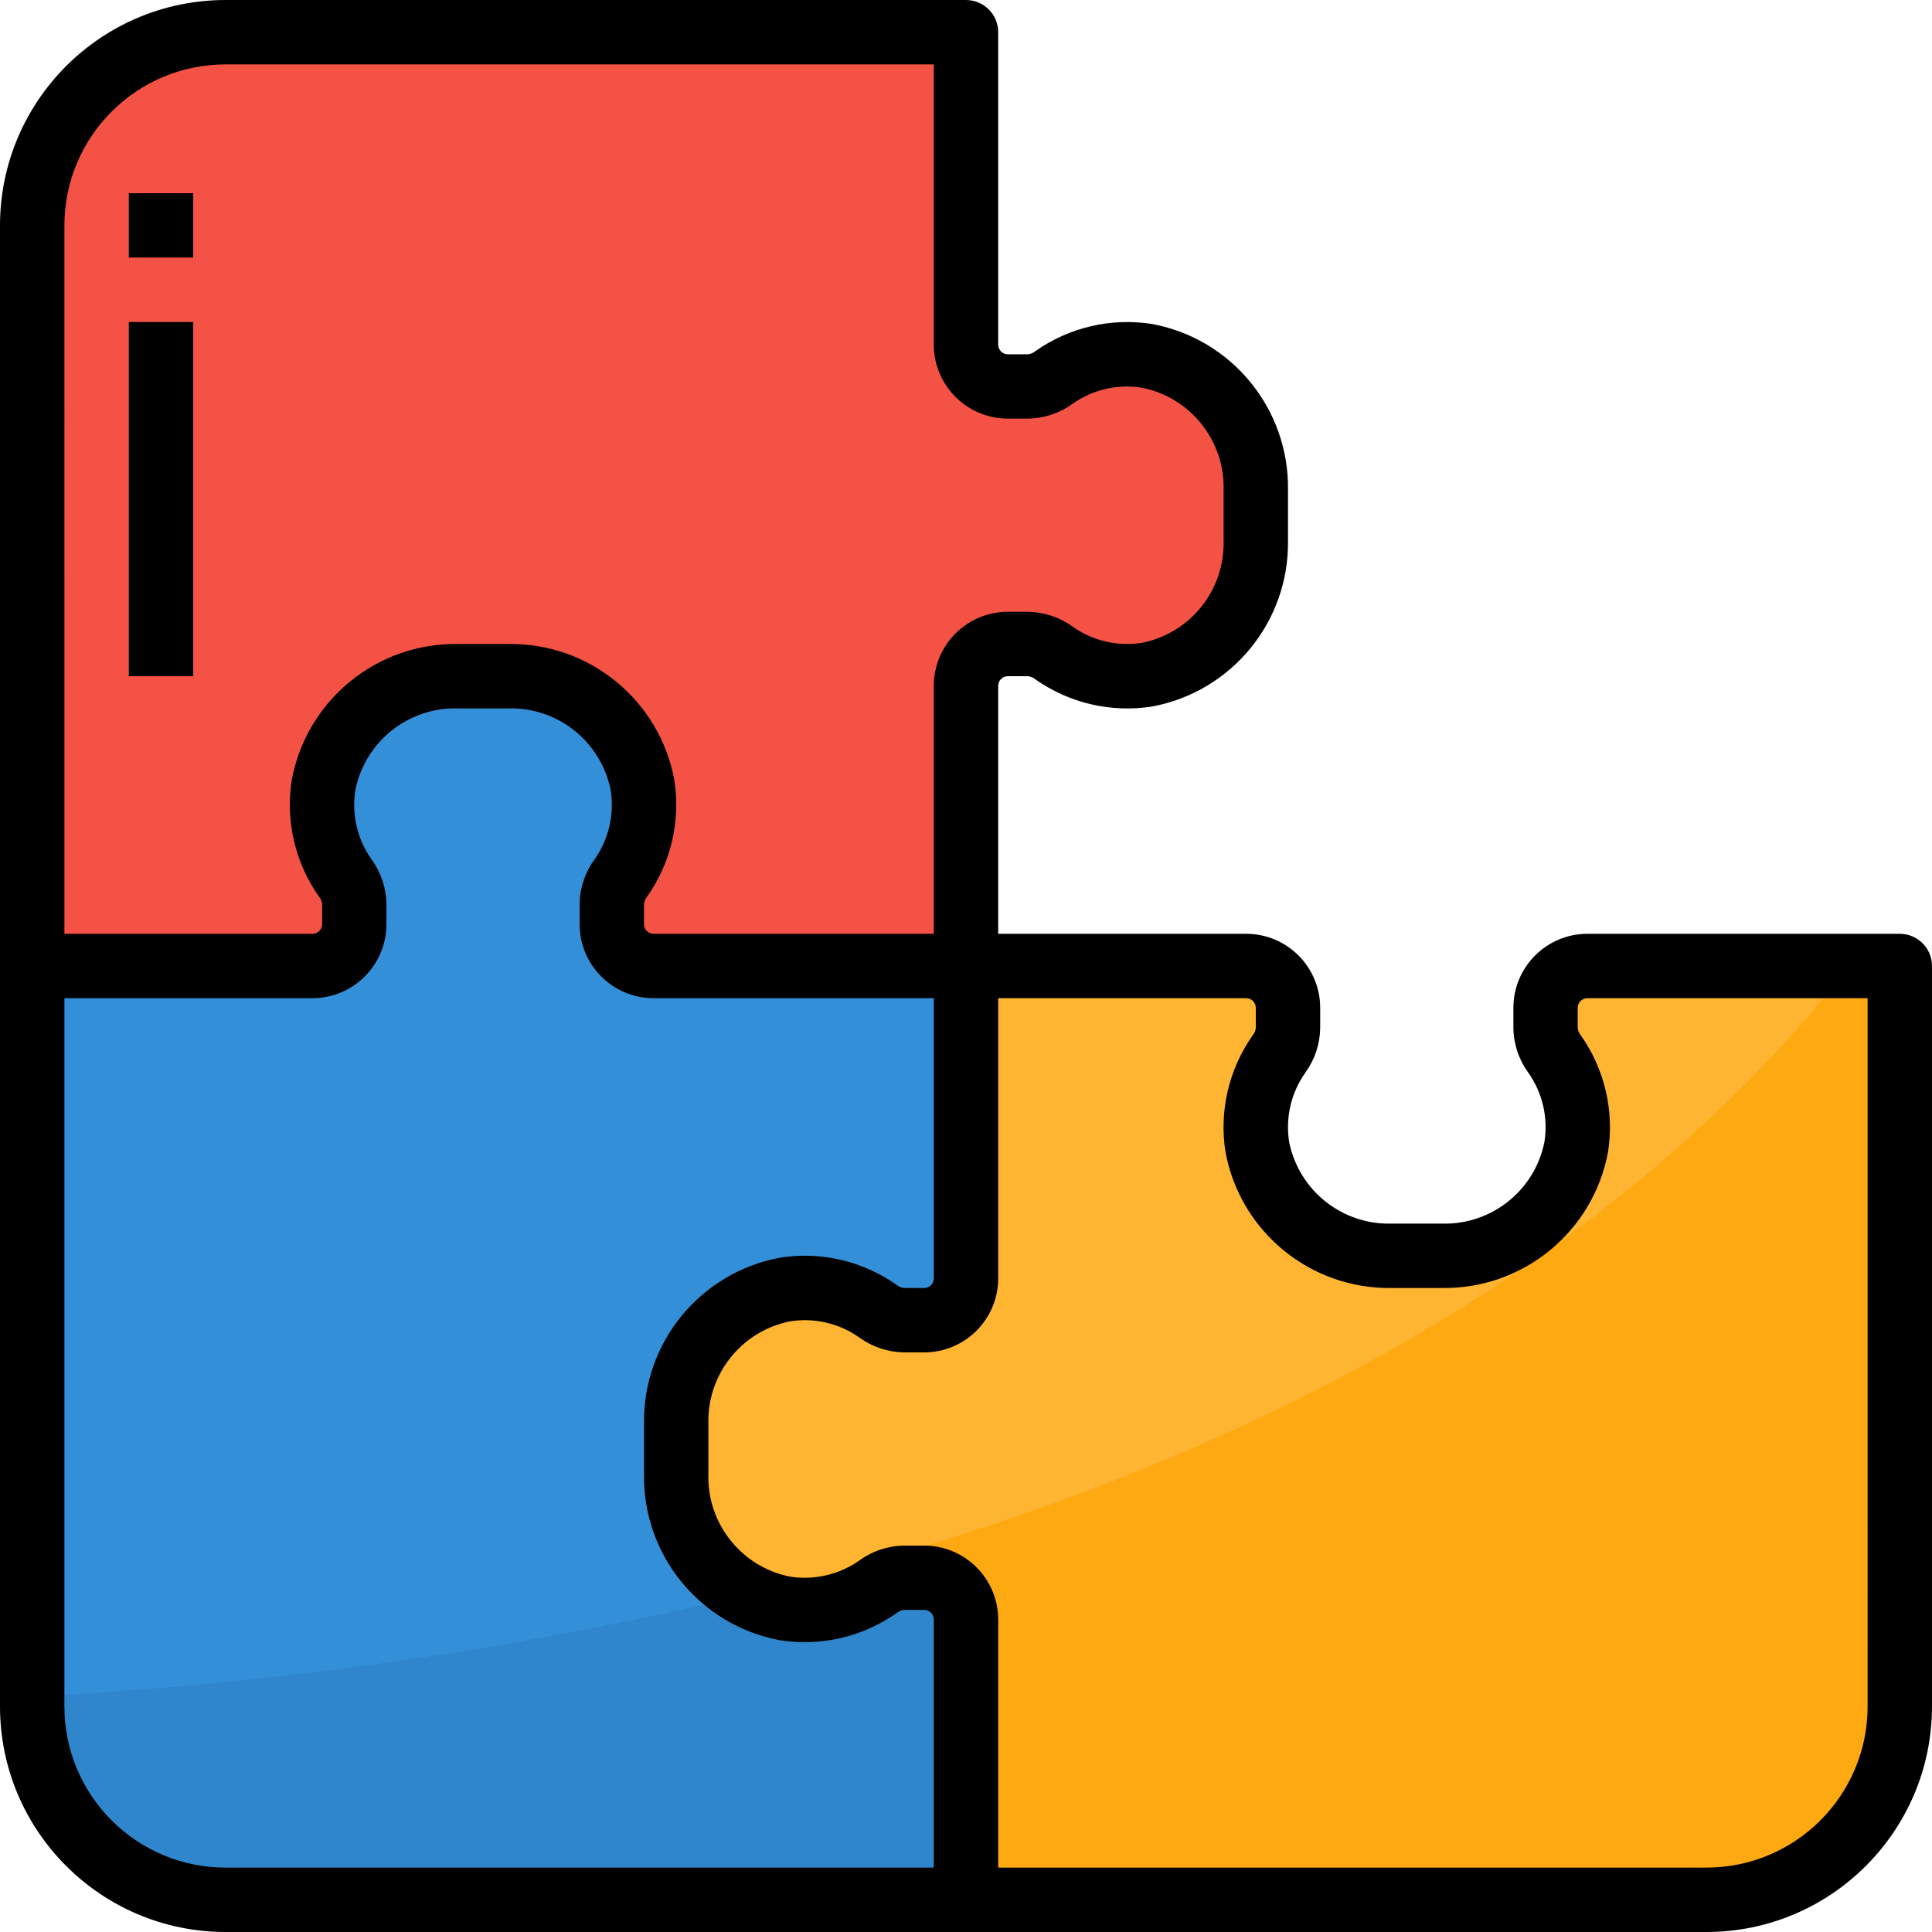 <svg height="480pt" viewBox="0 0 480 480" width="480pt" xmlns="http://www.w3.org/2000/svg"><path d="m284.984 88.391c-8.117-1.297-16.418.641-23.121 5.395-1.855 1.379-4.09 2.152-6.398 2.215h-5.066c-5.742 0-10.398-4.656-10.398-10.398v-77.602h-184c-26.508 0-48 21.492-48 48v184h69.602c5.742 0 10.398-4.656 10.398-10.398v-5.051c-.062-2.309-.836-4.543-2.215-6.398-4.746-6.695-6.684-14.984-5.402-23.09 3.035-15.969 17.164-27.41 33.418-27.062h12.438c16.227-.34 30.324 11.078 33.371 27.016 1.297 8.117-.641 16.418-5.395 23.121-1.379 1.855-2.152 4.09-2.215 6.398v5.066c0 5.742 4.656 10.398 10.398 10.398h77.602v-69.602c0-5.742 4.656-10.398 10.398-10.398h5.051c2.309.062 4.543.836 6.398 2.215 6.703 4.754 15.004 6.691 23.121 5.395 15.945-3.039 27.367-17.141 27.031-33.371v-12.477c.34-16.227-11.078-30.324-27.016-33.371zm0 0" fill="#f35244"/><path d="m195.016 320.391c8.117-1.297 16.418.641 23.121 5.395 1.855 1.379 4.09 2.152 6.398 2.215h5.066c5.742 0 10.398-4.656 10.398-10.398v-77.602h-77.602c-5.742 0-10.398-4.656-10.398-10.398v-5.051c.062-2.309.836-4.543 2.215-6.398 4.754-6.703 6.691-15.004 5.395-23.121-3.039-15.945-17.141-27.367-33.371-27.031h-12.438c-16.25-.352-30.375 11.082-33.418 27.047-1.281 8.105.656 16.395 5.402 23.09 1.379 1.855 2.152 4.09 2.215 6.398v5.066c0 5.742-4.656 10.398-10.398 10.398h-69.602v184c0 26.508 21.492 48 48 48h184v-69.602c0-5.742-4.656-10.398-10.398-10.398h-5.051c-2.309.062-4.543.836-6.398 2.215-6.703 4.754-15.004 6.691-23.121 5.395-15.945-3.039-27.367-17.141-27.031-33.371v-12.477c-.34-16.227 11.078-30.324 27.016-33.371zm0 0" fill="#348fd9"/><path d="m384 250.398v5.051c.062 2.309.836 4.543 2.215 6.398 4.754 6.703 6.691 15.004 5.395 23.121-3.039 15.945-17.141 27.367-33.371 27.031h-12.477c-16.227.34-30.324-11.078-33.371-27.016-1.297-8.117.641-16.418 5.395-23.121 1.379-1.855 2.152-4.09 2.215-6.398v-5.066c0-5.742-4.656-10.398-10.398-10.398h-69.602v77.602c0 5.742-4.656 10.398-10.398 10.398h-5.051c-2.309-.062-4.543-.836-6.398-2.215-6.703-4.754-15.004-6.691-23.121-5.395-15.945 3.039-27.367 17.141-27.031 33.371v12.477c-.34 16.227 11.078 30.324 27.016 33.371 8.117 1.297 16.418-.641 23.121-5.395 1.855-1.379 4.09-2.152 6.398-2.215h5.066c5.742 0 10.398 4.656 10.398 10.398v69.602h184c26.508 0 48-21.492 48-48v-184h-77.602c-5.742 0-10.398 4.656-10.398 10.398zm0 0" fill="#ffb531"/><path d="m32 48h16v16h-16zm0 0" fill="#fc685b"/><path d="m32 80h16v88h-16zm0 0" fill="#fc685b"/><path d="m229.602 392h-5.043c-2.309.062-4.543.836-6.398 2.215-6.703 4.754-15.004 6.691-23.121 5.395-1.953-.301-3.871-.797-5.727-1.48-1.324-.527-2.613-1.148-3.848-1.855-58.277 13.715-117.672 22.156-177.465 25.223v2.504c0 26.508 21.492 48 48 48h184v-69.602c0-5.742-4.656-10.398-10.398-10.398zm0 0" fill="#3086cd"/><path d="m185.441 396.273c1.234.707 2.52 1.328 3.848 1.855 1.855.684 3.773 1.18 5.727 1.48 8.117 1.297 16.418-.641 23.121-5.395 1.855-1.379 4.09-2.152 6.398-2.215h5.039c2.766-.008 5.414 1.086 7.371 3.039 1.957 1.949 3.055 4.598 3.055 7.359v69.602h184c26.508 0 48-21.492 48-48v-184h-12.414c-67.531 85.793-173.09 131.816-274.145 156.273zm0 0" fill="#ffa912"/><path d="m472 232h-77.602c-10.16 0-18.398 8.238-18.398 18.398v5.051c.059 3.957 1.34 7.797 3.664 11 3.566 5.016 5.016 11.234 4.039 17.312-2.43 12.047-13.184 20.594-25.473 20.238h-12.461c-12.289.355-23.043-8.191-25.473-20.238-.98-6.078.473-12.293 4.039-17.305 2.324-3.207 3.602-7.051 3.664-11.008v-5.051c0-10.16-8.238-18.398-18.398-18.398h-61.602v-61.602c0-1.324 1.074-2.398 2.398-2.398h5.051c.668.09 1.301.367 1.824.801 8.406 5.91 18.781 8.324 28.934 6.734 19.836-3.672 34.121-21.133 33.793-41.305v-12.461c.316-20.164-13.965-37.609-33.793-41.281-10.156-1.594-20.535.82-28.941 6.734-.52.434-1.148.711-1.816.801h-5.051c-1.324 0-2.398-1.074-2.398-2.398v-77.625c0-4.418-3.582-8-8-8h-184c-30.91.039-55.961 25.09-56 56v368c.039 30.91 25.09 55.961 56 56h368c30.91-.039 55.961-25.09 56-56v-184c0-4.418-3.582-8-8-8zm-456-176c.027-22.082 17.918-39.973 40-40h176v69.602c0 10.16 8.238 18.398 18.398 18.398h5.051c3.957-.059 7.797-1.34 11-3.664 5.02-3.559 11.238-4.992 17.312-4 12.031 2.426 20.574 13.16 20.238 25.434v12.461c.355 12.289-8.191 23.043-20.238 25.473-6.074.969-12.289-.48-17.305-4.039-3.207-2.324-7.051-3.602-11.008-3.664h-5.051c-10.16 0-18.398 8.238-18.398 18.398v61.602h-69.602c-1.324 0-2.398-1.074-2.398-2.398v-5.051c.09-.668.367-1.301.801-1.824 5.914-8.406 8.328-18.781 6.734-28.934-3.672-19.836-21.133-34.121-41.305-33.793h-12.43c-20.188-.328-37.656 13.973-41.32 33.824-1.578 10.152.844 20.52 6.758 28.918.43.52.707 1.145.801 1.809v5.051c0 1.324-1.074 2.398-2.398 2.398h-61.641zm0 368v-176h61.602c10.16 0 18.398-8.238 18.398-18.398v-5.051c-.059-3.957-1.34-7.797-3.664-11-3.559-5.008-5.012-11.211-4.047-17.277 2.43-12.07 13.203-20.633 25.512-20.273h12.43c12.289-.355 23.043 8.191 25.473 20.238.984 6.07-.453 12.277-4 17.297-2.344 3.203-3.637 7.051-3.703 11.016v5.051c0 10.16 8.238 18.398 18.398 18.398h69.602v69.602c0 1.324-1.074 2.398-2.398 2.398h-5.051c-.668-.09-1.301-.367-1.824-.801-2.098-1.469-4.332-2.73-6.672-3.773-6.977-3.129-14.711-4.156-22.262-2.961-19.836 3.672-34.121 21.133-33.793 41.305v12.461c-.316 20.164 13.965 37.609 33.793 41.281 10.156 1.598 20.535-.816 28.941-6.734.52-.434 1.148-.711 1.816-.801h5.051c1.324 0 2.398 1.074 2.398 2.398v61.625h-176c-22.082-.027-39.973-17.918-40-40zm448 0c-.027 22.082-17.918 39.973-40 40h-176v-61.602c0-10.16-8.238-18.398-18.398-18.398h-5.051c-3.957.059-7.797 1.34-11 3.664-5.023 3.551-11.234 5.004-17.312 4.039-12.047-2.43-20.594-13.184-20.238-25.473v-12.461c-.355-12.289 8.191-23.043 20.238-25.473 6.078-.98 12.293.473 17.305 4.039 3.207 2.324 7.051 3.602 11.008 3.664h5.051c10.16 0 18.398-8.238 18.398-18.398v-69.602h61.602c1.324 0 2.398 1.074 2.398 2.398v5.051c-.09.668-.367 1.301-.801 1.824-5.914 8.406-8.328 18.781-6.734 28.934 3.672 19.836 21.133 34.121 41.305 33.793h12.461c20.164.316 37.609-13.965 41.281-33.793 1.594-10.156-.82-20.535-6.734-28.941-.434-.52-.711-1.148-.801-1.816v-5.051c0-1.324 1.074-2.398 2.398-2.398h69.625zm0 0"/><path d="m32 48h16v16h-16zm0 0"/><path d="m32 80h16v88h-16zm0 0"/></svg>